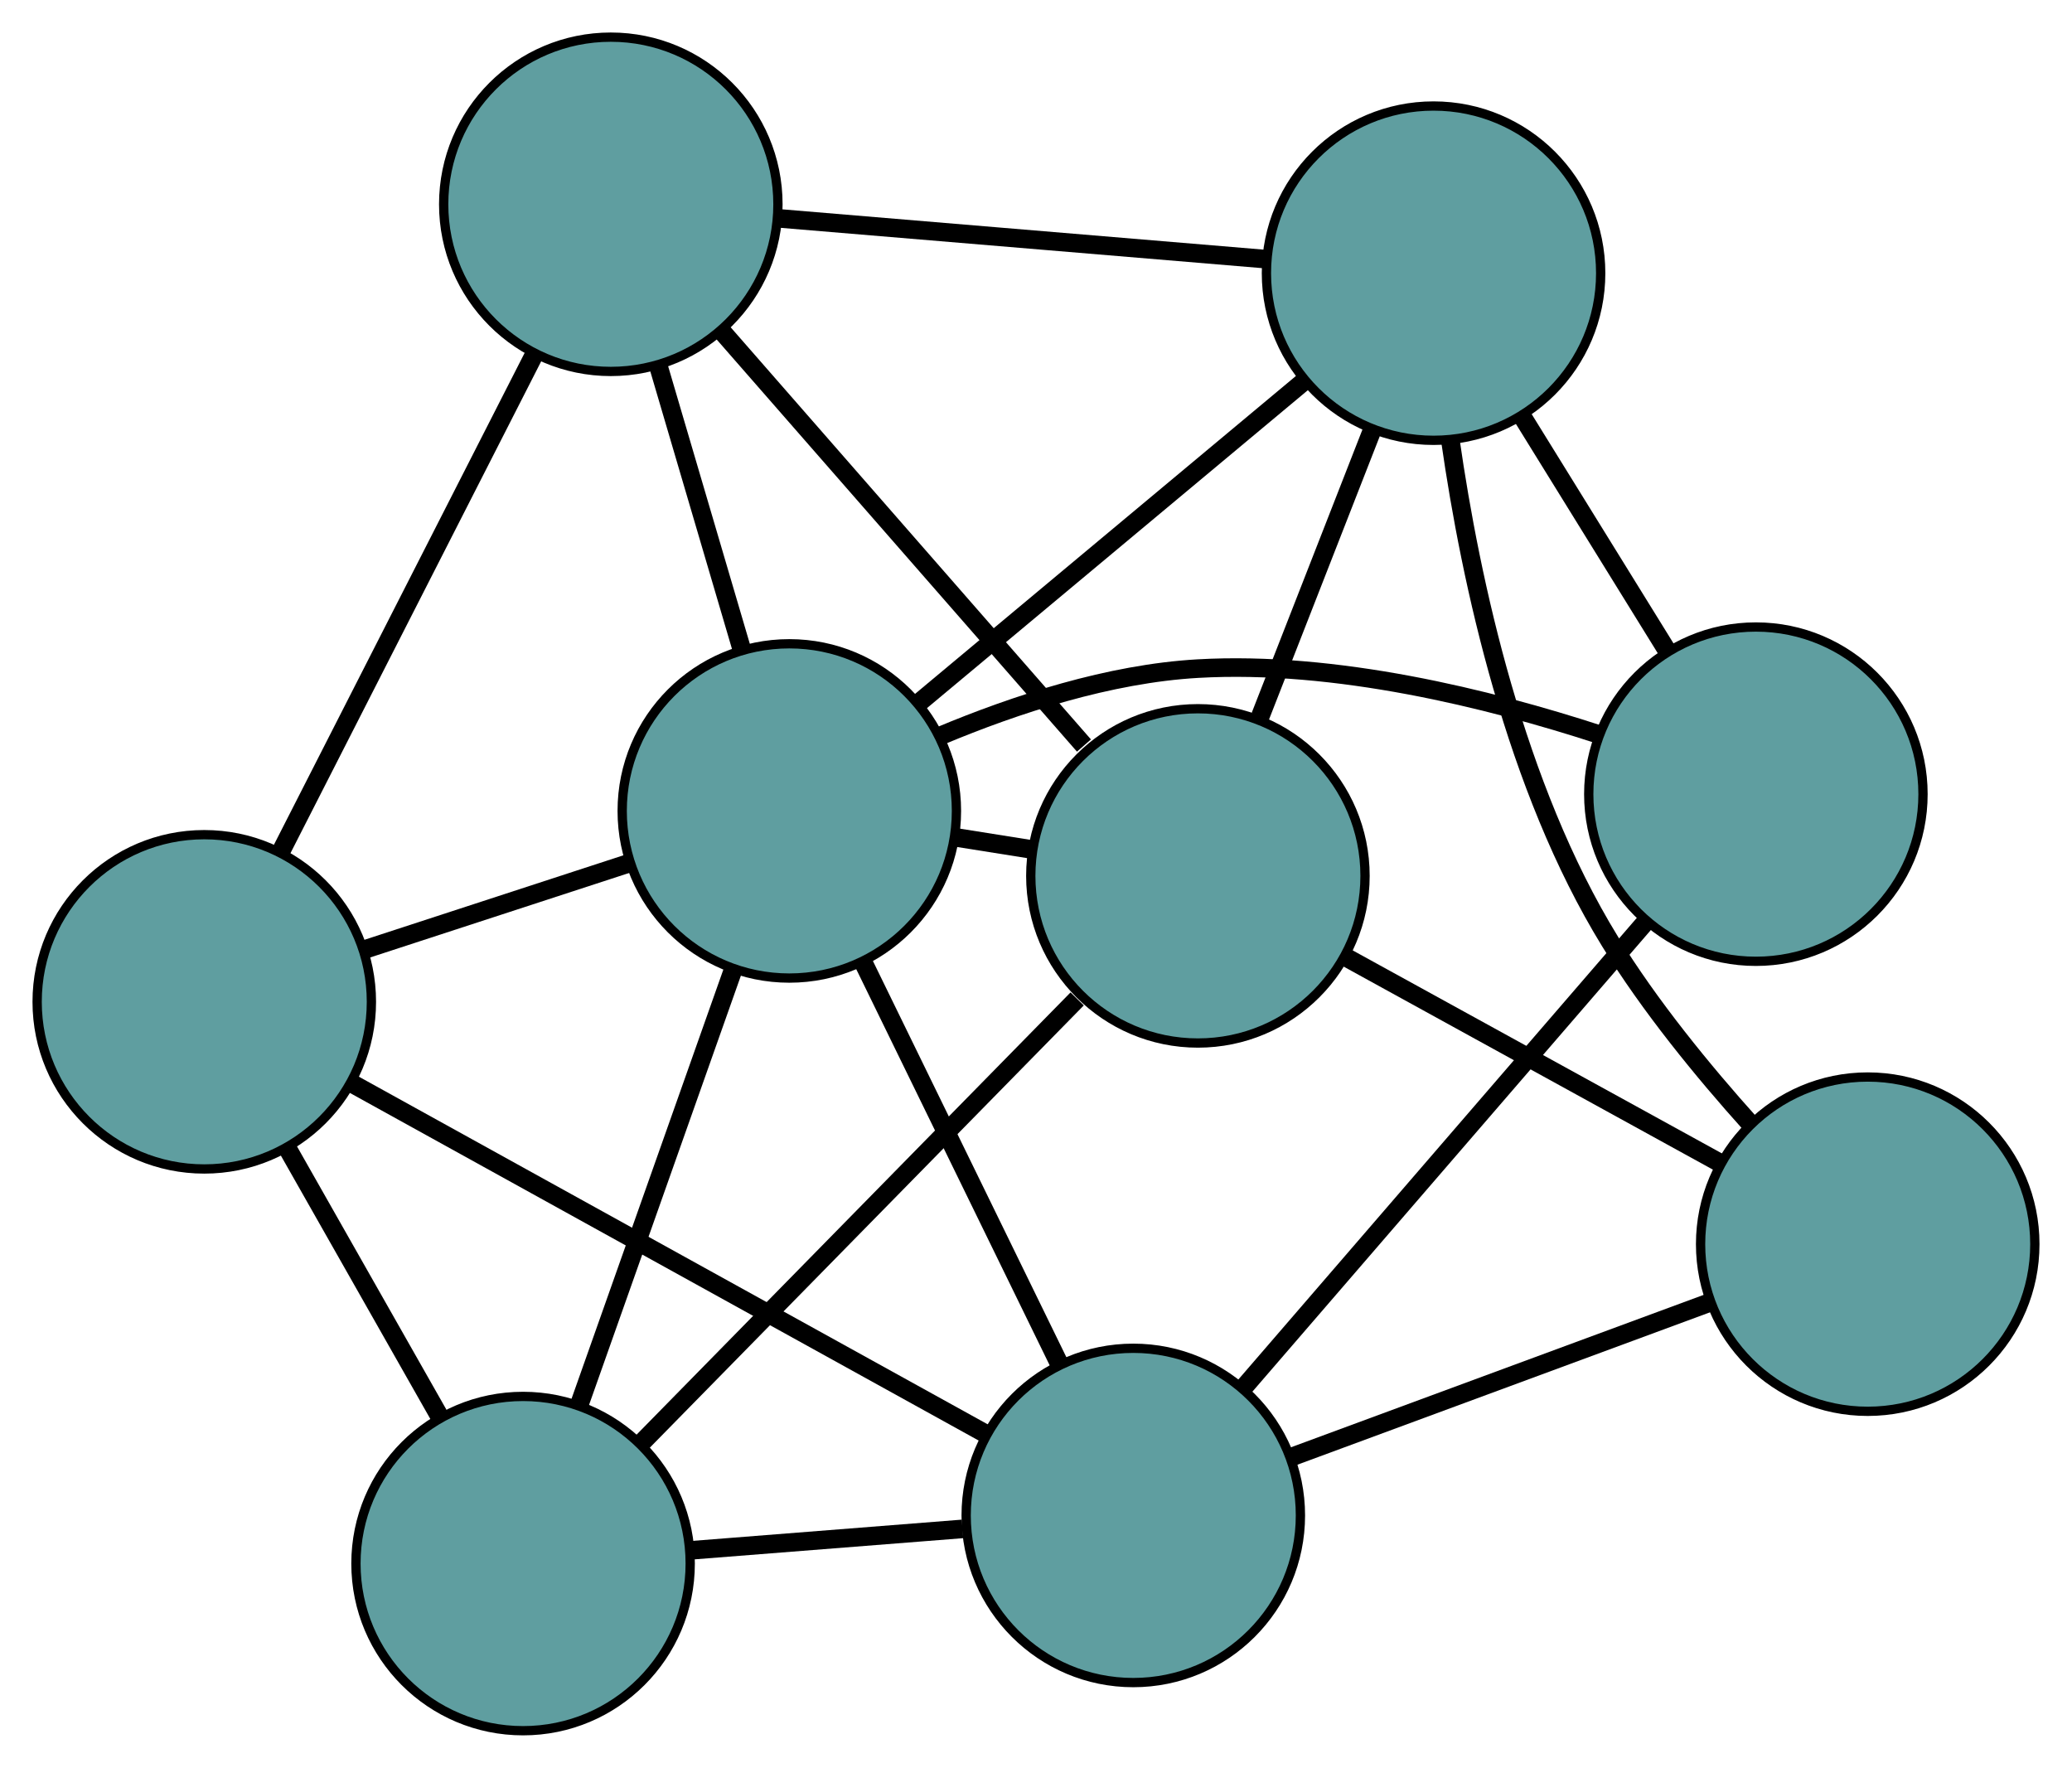 <?xml version="1.0" encoding="UTF-8" standalone="no"?>
<!DOCTYPE svg PUBLIC "-//W3C//DTD SVG 1.1//EN"
 "http://www.w3.org/Graphics/SVG/1.1/DTD/svg11.dtd">
<!-- Generated by graphviz version 2.36.0 (20140111.2315)
 -->
<!-- Title: G Pages: 1 -->
<svg width="100%" height="100%"
 viewBox="0.00 0.00 223.15 190.38" xmlns="http://www.w3.org/2000/svg" xmlns:xlink="http://www.w3.org/1999/xlink">
<g id="graph0" class="graph" transform="scale(1 1) rotate(0) translate(4 186.377)">
<title>G</title>
<!-- 0 -->
<g id="node1" class="node"><title>0</title>
<ellipse fill="cadetblue" stroke="black" cx="61.783" cy="-164.377" rx="18" ry="18"/>
</g>
<!-- 4 -->
<g id="node5" class="node"><title>4</title>
<ellipse fill="cadetblue" stroke="black" cx="18" cy="-78.493" rx="18" ry="18"/>
</g>
<!-- 0&#45;&#45;4 -->
<g id="edge1" class="edge"><title>0&#45;&#45;4</title>
<path fill="none" stroke="black" stroke-width="2" d="M53.548,-148.223C45.72,-132.868 34.014,-109.906 26.198,-94.575"/>
</g>
<!-- 5 -->
<g id="node6" class="node"><title>5</title>
<ellipse fill="cadetblue" stroke="black" cx="150.391" cy="-156.96" rx="18" ry="18"/>
</g>
<!-- 0&#45;&#45;5 -->
<g id="edge2" class="edge"><title>0&#45;&#45;5</title>
<path fill="none" stroke="black" stroke-width="2" d="M80.143,-162.84C95.451,-161.559 117.141,-159.743 132.358,-158.469"/>
</g>
<!-- 6 -->
<g id="node7" class="node"><title>6</title>
<ellipse fill="cadetblue" stroke="black" cx="125.012" cy="-92.056" rx="18" ry="18"/>
</g>
<!-- 0&#45;&#45;6 -->
<g id="edge3" class="edge"><title>0&#45;&#45;6</title>
<path fill="none" stroke="black" stroke-width="2" d="M73.676,-150.774C84.837,-138.008 101.459,-118.996 112.741,-106.092"/>
</g>
<!-- 8 -->
<g id="node9" class="node"><title>8</title>
<ellipse fill="cadetblue" stroke="black" cx="81.008" cy="-99.051" rx="18" ry="18"/>
</g>
<!-- 0&#45;&#45;8 -->
<g id="edge4" class="edge"><title>0&#45;&#45;8</title>
<path fill="none" stroke="black" stroke-width="2" d="M66.935,-146.871C69.693,-137.498 73.081,-125.985 75.842,-116.605"/>
</g>
<!-- 1 -->
<g id="node2" class="node"><title>1</title>
<ellipse fill="cadetblue" stroke="black" cx="52.334" cy="-18" rx="18" ry="18"/>
</g>
<!-- 1&#45;&#45;4 -->
<g id="edge5" class="edge"><title>1&#45;&#45;4</title>
<path fill="none" stroke="black" stroke-width="2" d="M43.313,-33.894C38.306,-42.715 32.096,-53.657 27.08,-62.496"/>
</g>
<!-- 1&#45;&#45;6 -->
<g id="edge6" class="edge"><title>1&#45;&#45;6</title>
<path fill="none" stroke="black" stroke-width="2" d="M64.993,-30.9C78.17,-44.326 98.705,-65.25 112.008,-78.806"/>
</g>
<!-- 7 -->
<g id="node8" class="node"><title>7</title>
<ellipse fill="cadetblue" stroke="black" cx="118.053" cy="-23.184" rx="18" ry="18"/>
</g>
<!-- 1&#45;&#45;7 -->
<g id="edge7" class="edge"><title>1&#45;&#45;7</title>
<path fill="none" stroke="black" stroke-width="2" d="M70.292,-19.417C79.413,-20.136 90.477,-21.009 99.659,-21.733"/>
</g>
<!-- 1&#45;&#45;8 -->
<g id="edge8" class="edge"><title>1&#45;&#45;8</title>
<path fill="none" stroke="black" stroke-width="2" d="M58.415,-35.189C63.281,-48.943 70.072,-68.139 74.936,-81.887"/>
</g>
<!-- 2 -->
<g id="node3" class="node"><title>2</title>
<ellipse fill="cadetblue" stroke="black" cx="197.149" cy="-52.396" rx="18" ry="18"/>
</g>
<!-- 2&#45;&#45;5 -->
<g id="edge9" class="edge"><title>2&#45;&#45;5</title>
<path fill="none" stroke="black" stroke-width="2" d="M184.541,-65.318C179.401,-71.037 173.674,-78.037 169.392,-85.003 159.174,-101.624 154.4,-123.672 152.202,-138.963"/>
</g>
<!-- 2&#45;&#45;6 -->
<g id="edge10" class="edge"><title>2&#45;&#45;6</title>
<path fill="none" stroke="black" stroke-width="2" d="M181.139,-61.198C169.185,-67.77 152.92,-76.713 140.977,-83.279"/>
</g>
<!-- 2&#45;&#45;7 -->
<g id="edge11" class="edge"><title>2&#45;&#45;7</title>
<path fill="none" stroke="black" stroke-width="2" d="M179.986,-46.058C166.719,-41.158 148.441,-34.407 135.182,-29.511"/>
</g>
<!-- 3 -->
<g id="node4" class="node"><title>3</title>
<ellipse fill="cadetblue" stroke="black" cx="185.104" cy="-100.856" rx="18" ry="18"/>
</g>
<!-- 3&#45;&#45;5 -->
<g id="edge12" class="edge"><title>3&#45;&#45;5</title>
<path fill="none" stroke="black" stroke-width="2" d="M175.618,-116.187C170.72,-124.103 164.762,-133.734 159.865,-141.648"/>
</g>
<!-- 3&#45;&#45;7 -->
<g id="edge13" class="edge"><title>3&#45;&#45;7</title>
<path fill="none" stroke="black" stroke-width="2" d="M173.116,-86.97C160.912,-72.832 142.103,-51.044 129.936,-36.95"/>
</g>
<!-- 3&#45;&#45;8 -->
<g id="edge14" class="edge"><title>3&#45;&#45;8</title>
<path fill="none" stroke="black" stroke-width="2" d="M168.22,-107.277C156.292,-111.163 139.85,-115.222 125.01,-114.376 115.48,-113.833 105.387,-110.535 97.274,-107.136"/>
</g>
<!-- 4&#45;&#45;7 -->
<g id="edge15" class="edge"><title>4&#45;&#45;7</title>
<path fill="none" stroke="black" stroke-width="2" d="M34.075,-69.607C52.746,-59.286 83.364,-42.361 102.018,-32.049"/>
</g>
<!-- 4&#45;&#45;8 -->
<g id="edge16" class="edge"><title>4&#45;&#45;8</title>
<path fill="none" stroke="black" stroke-width="2" d="M35.217,-84.111C44.108,-87.011 54.924,-90.54 63.812,-93.44"/>
</g>
<!-- 5&#45;&#45;6 -->
<g id="edge17" class="edge"><title>5&#45;&#45;6</title>
<path fill="none" stroke="black" stroke-width="2" d="M143.723,-139.907C140.022,-130.443 135.432,-118.703 131.724,-109.22"/>
</g>
<!-- 5&#45;&#45;8 -->
<g id="edge18" class="edge"><title>5&#45;&#45;8</title>
<path fill="none" stroke="black" stroke-width="2" d="M136.351,-145.241C124.313,-135.194 107.059,-120.794 95.028,-110.752"/>
</g>
<!-- 6&#45;&#45;8 -->
<g id="edge19" class="edge"><title>6&#45;&#45;8</title>
<path fill="none" stroke="black" stroke-width="2" d="M107.114,-94.901C104.449,-95.325 101.701,-95.761 99.033,-96.186"/>
</g>
<!-- 7&#45;&#45;8 -->
<g id="edge20" class="edge"><title>7&#45;&#45;8</title>
<path fill="none" stroke="black" stroke-width="2" d="M110.015,-39.646C103.801,-52.371 95.24,-69.904 89.03,-82.621"/>
</g>
</g>
</svg>

